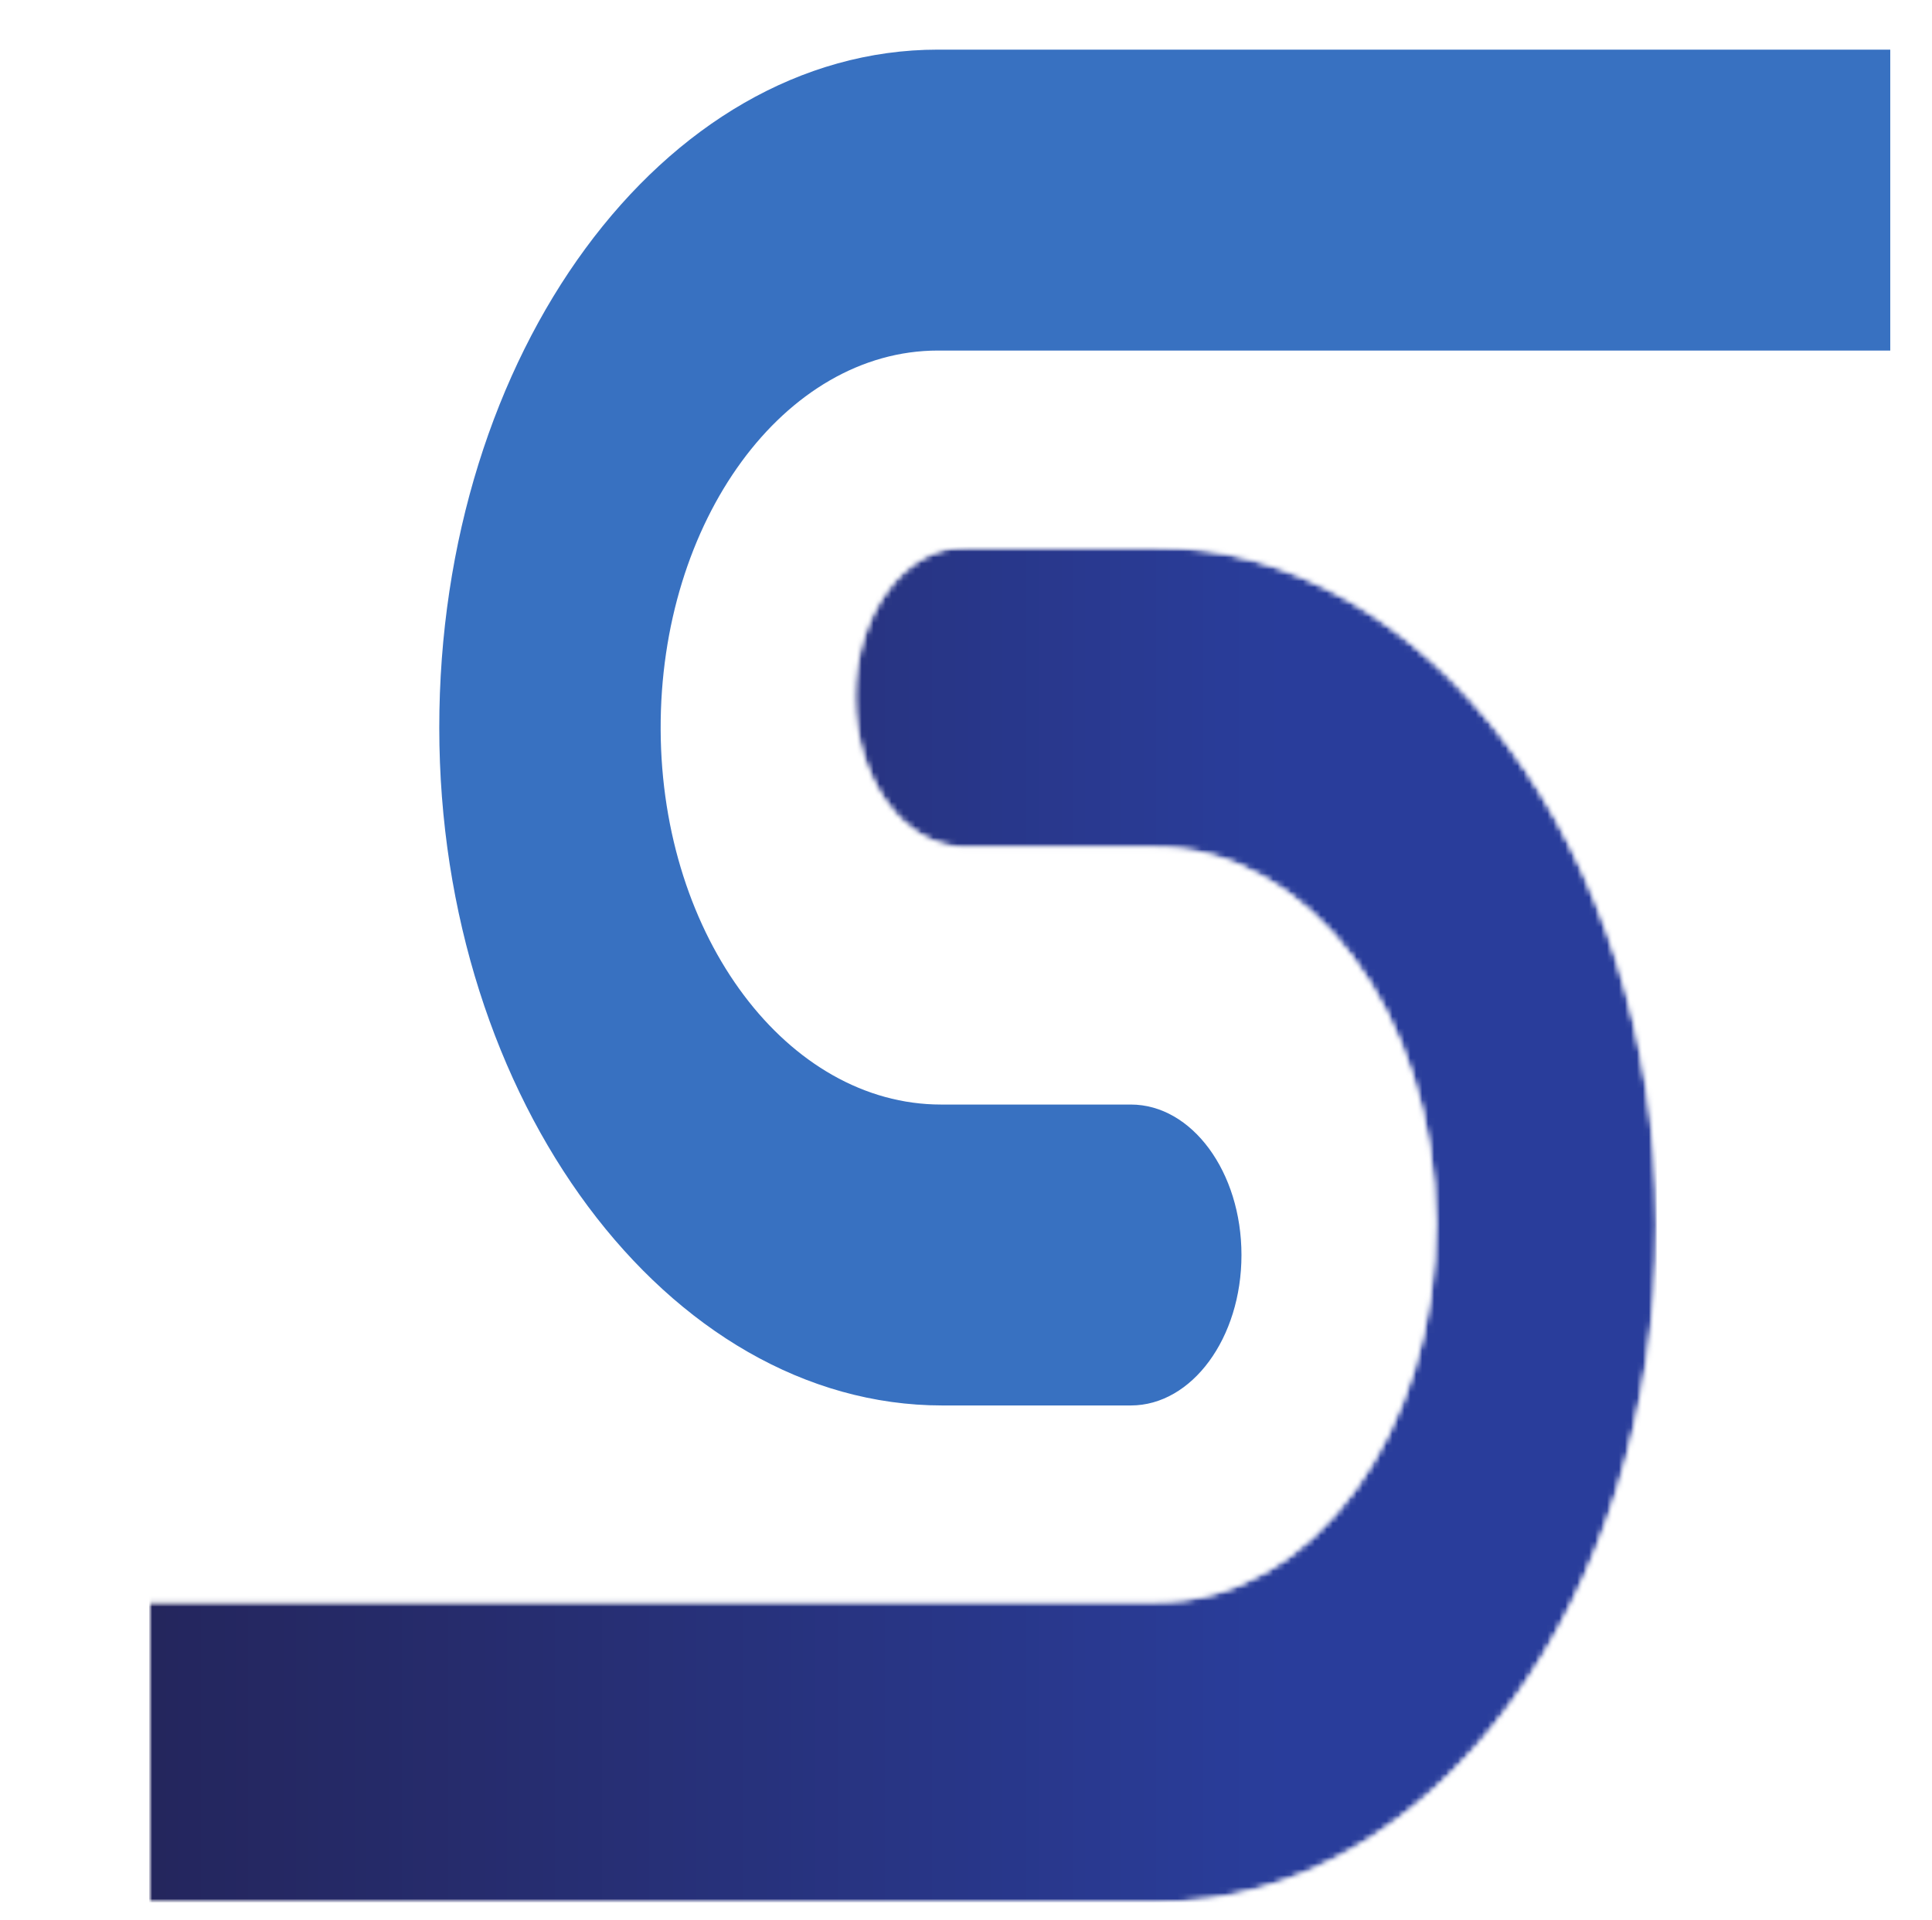 <svg width="324" height="322" viewBox="0 0 324 322" fill="none" xmlns="http://www.w3.org/2000/svg">
    <g clip-path="url(#clip0_1_3)">
        <g clip-path="url(#clip1_1_3)">
            <mask id="mask0_1_3" style="mask-type:luminance" maskUnits="userSpaceOnUse" x="24" y="91" width="255"
                height="229">
                <path d="M24.583 91.637H278.206V319.629H24.583V91.637Z" fill="white" />
            </mask>
            <g mask="url(#mask0_1_3)">
                <mask id="mask1_1_3" style="mask-type:luminance" maskUnits="userSpaceOnUse" x="24" y="91" width="254"
                    height="229">
                    <path
                        d="M193.501 91.688H161.895C151.645 91.688 143.332 102.987 143.332 116.926C143.332 130.867 151.645 142.164 161.895 142.164H193.713C219.376 142.164 240.588 170.135 240.735 205.032C240.884 240.069 219.961 268.637 194.223 268.637H24.863V319.112H194.223C240.355 319.112 277.885 268.069 277.86 205.343C277.839 142.828 239.478 91.688 193.501 91.688Z"
                        fill="white" />
                </mask>
                <g mask="url(#mask1_1_3)">
                    <mask id="mask2_1_3" style="mask-type:luminance" maskUnits="userSpaceOnUse" x="24" y="91"
                        width="254" height="229">
                        <path
                            d="M193.501 91.688H161.895C151.645 91.688 143.332 102.987 143.332 116.926C143.332 130.867 151.645 142.164 161.895 142.164H193.713C219.376 142.164 240.588 170.135 240.735 205.032C240.884 240.069 219.961 268.637 194.223 268.637H24.863V319.112H194.223C240.355 319.112 277.885 268.069 277.86 205.343C277.839 142.828 239.478 91.688 193.501 91.688Z"
                            fill="white" />
                    </mask>
                    <g mask="url(#mask2_1_3)">
                        <path d="M24.863 91.688V319.112H277.885V91.688H24.863Z" fill="url(#paint0_linear_1_3)" />
                    </g>
                </g>
            </g>
            <path
                d="M158.026 235.749H189.635C199.882 235.749 208.197 224.446 208.197 210.511C208.197 196.57 199.882 185.273 189.635 185.273H157.814C132.152 185.273 110.941 157.295 110.793 122.405C110.645 87.366 131.567 58.8 157.306 58.8H326.666V8.325H157.306C111.173 8.325 73.644 59.361 73.667 122.092C73.69 184.604 112.048 235.749 158.026 235.749Z"
                fill="#3871C1" />
        </g>
    </g>
    <defs>
        <linearGradient id="paint0_linear_1_3" x1="24.864" y1="205.4" x2="277.885" y2="205.4"
            gradientUnits="userSpaceOnUse">
            <stop stop-color="#24265D" />
            <stop offset="0.008" stop-color="#24265D" />
            <stop offset="0.016" stop-color="#24265E" />
            <stop offset="0.023" stop-color="#24265F" />
            <stop offset="0.031" stop-color="#24265F" />
            <stop offset="0.039" stop-color="#242760" />
            <stop offset="0.047" stop-color="#242760" />
            <stop offset="0.055" stop-color="#242761" />
            <stop offset="0.062" stop-color="#252761" />
            <stop offset="0.07" stop-color="#252862" />
            <stop offset="0.078" stop-color="#252863" />
            <stop offset="0.086" stop-color="#252863" />
            <stop offset="0.094" stop-color="#252864" />
            <stop offset="0.102" stop-color="#252964" />
            <stop offset="0.109" stop-color="#252965" />
            <stop offset="0.117" stop-color="#252966" />
            <stop offset="0.125" stop-color="#252966" />
            <stop offset="0.133" stop-color="#252967" />
            <stop offset="0.141" stop-color="#252A67" />
            <stop offset="0.148" stop-color="#252A68" />
            <stop offset="0.156" stop-color="#252A68" />
            <stop offset="0.164" stop-color="#252A69" />
            <stop offset="0.172" stop-color="#252B6A" />
            <stop offset="0.18" stop-color="#262B6A" />
            <stop offset="0.188" stop-color="#262B6B" />
            <stop offset="0.195" stop-color="#262B6B" />
            <stop offset="0.203" stop-color="#262C6C" />
            <stop offset="0.211" stop-color="#262C6D" />
            <stop offset="0.219" stop-color="#262C6D" />
            <stop offset="0.227" stop-color="#262C6E" />
            <stop offset="0.234" stop-color="#262C6F" />
            <stop offset="0.242" stop-color="#262D6F" />
            <stop offset="0.25" stop-color="#262D70" />
            <stop offset="0.258" stop-color="#262D70" />
            <stop offset="0.266" stop-color="#262D71" />
            <stop offset="0.273" stop-color="#262E72" />
            <stop offset="0.281" stop-color="#262E72" />
            <stop offset="0.289" stop-color="#262E73" />
            <stop offset="0.297" stop-color="#262E73" />
            <stop offset="0.305" stop-color="#272F74" />
            <stop offset="0.312" stop-color="#272F75" />
            <stop offset="0.32" stop-color="#272F75" />
            <stop offset="0.328" stop-color="#272F76" />
            <stop offset="0.336" stop-color="#273077" />
            <stop offset="0.344" stop-color="#273077" />
            <stop offset="0.352" stop-color="#273078" />
            <stop offset="0.359" stop-color="#273079" />
            <stop offset="0.367" stop-color="#273179" />
            <stop offset="0.375" stop-color="#27317A" />
            <stop offset="0.383" stop-color="#27317B" />
            <stop offset="0.391" stop-color="#27317B" />
            <stop offset="0.398" stop-color="#27327C" />
            <stop offset="0.406" stop-color="#27327C" />
            <stop offset="0.414" stop-color="#27327D" />
            <stop offset="0.422" stop-color="#27327E" />
            <stop offset="0.43" stop-color="#27337E" />
            <stop offset="0.438" stop-color="#27337F" />
            <stop offset="0.445" stop-color="#283380" />
            <stop offset="0.453" stop-color="#283380" />
            <stop offset="0.461" stop-color="#283481" />
            <stop offset="0.469" stop-color="#283482" />
            <stop offset="0.477" stop-color="#283482" />
            <stop offset="0.484" stop-color="#283483" />
            <stop offset="0.492" stop-color="#283584" />
            <stop offset="0.5" stop-color="#283584" />
            <stop offset="0.508" stop-color="#283585" />
            <stop offset="0.516" stop-color="#283586" />
            <stop offset="0.523" stop-color="#283687" />
            <stop offset="0.531" stop-color="#283687" />
            <stop offset="0.539" stop-color="#283688" />
            <stop offset="0.547" stop-color="#283689" />
            <stop offset="0.555" stop-color="#283789" />
            <stop offset="0.562" stop-color="#28378A" />
            <stop offset="0.57" stop-color="#28378B" />
            <stop offset="0.578" stop-color="#28378B" />
            <stop offset="0.586" stop-color="#28388C" />
            <stop offset="0.594" stop-color="#29388D" />
            <stop offset="0.602" stop-color="#29388D" />
            <stop offset="0.609" stop-color="#29388E" />
            <stop offset="0.617" stop-color="#29398F" />
            <stop offset="0.625" stop-color="#293990" />
            <stop offset="0.633" stop-color="#293990" />
            <stop offset="0.641" stop-color="#293A91" />
            <stop offset="0.648" stop-color="#293A92" />
            <stop offset="0.656" stop-color="#293A92" />
            <stop offset="0.664" stop-color="#293A93" />
            <stop offset="0.672" stop-color="#293B94" />
            <stop offset="0.68" stop-color="#293B95" />
            <stop offset="0.688" stop-color="#293B95" />
            <stop offset="0.695" stop-color="#293B96" />
            <stop offset="0.703" stop-color="#293C97" />
            <stop offset="0.711" stop-color="#293C98" />
            <stop offset="0.719" stop-color="#293C98" />
            <stop offset="0.727" stop-color="#293D99" />
            <stop offset="0.734" stop-color="#293D9A" />
            <stop offset="0.742" stop-color="#293D9A" />
            <stop offset="0.75" stop-color="#293D9B" />
            <stop offset="1" stop-color="#293D9B" />
        </linearGradient>
        <clipPath id="clip0_1_3">
            <rect width="324" height="322" fill="white" />
        </clipPath>
        <clipPath id="clip1_1_3">
            <rect width="292" height="397" fill="white" transform="translate(25 -32)" />
        </clipPath>
    </defs>
</svg>